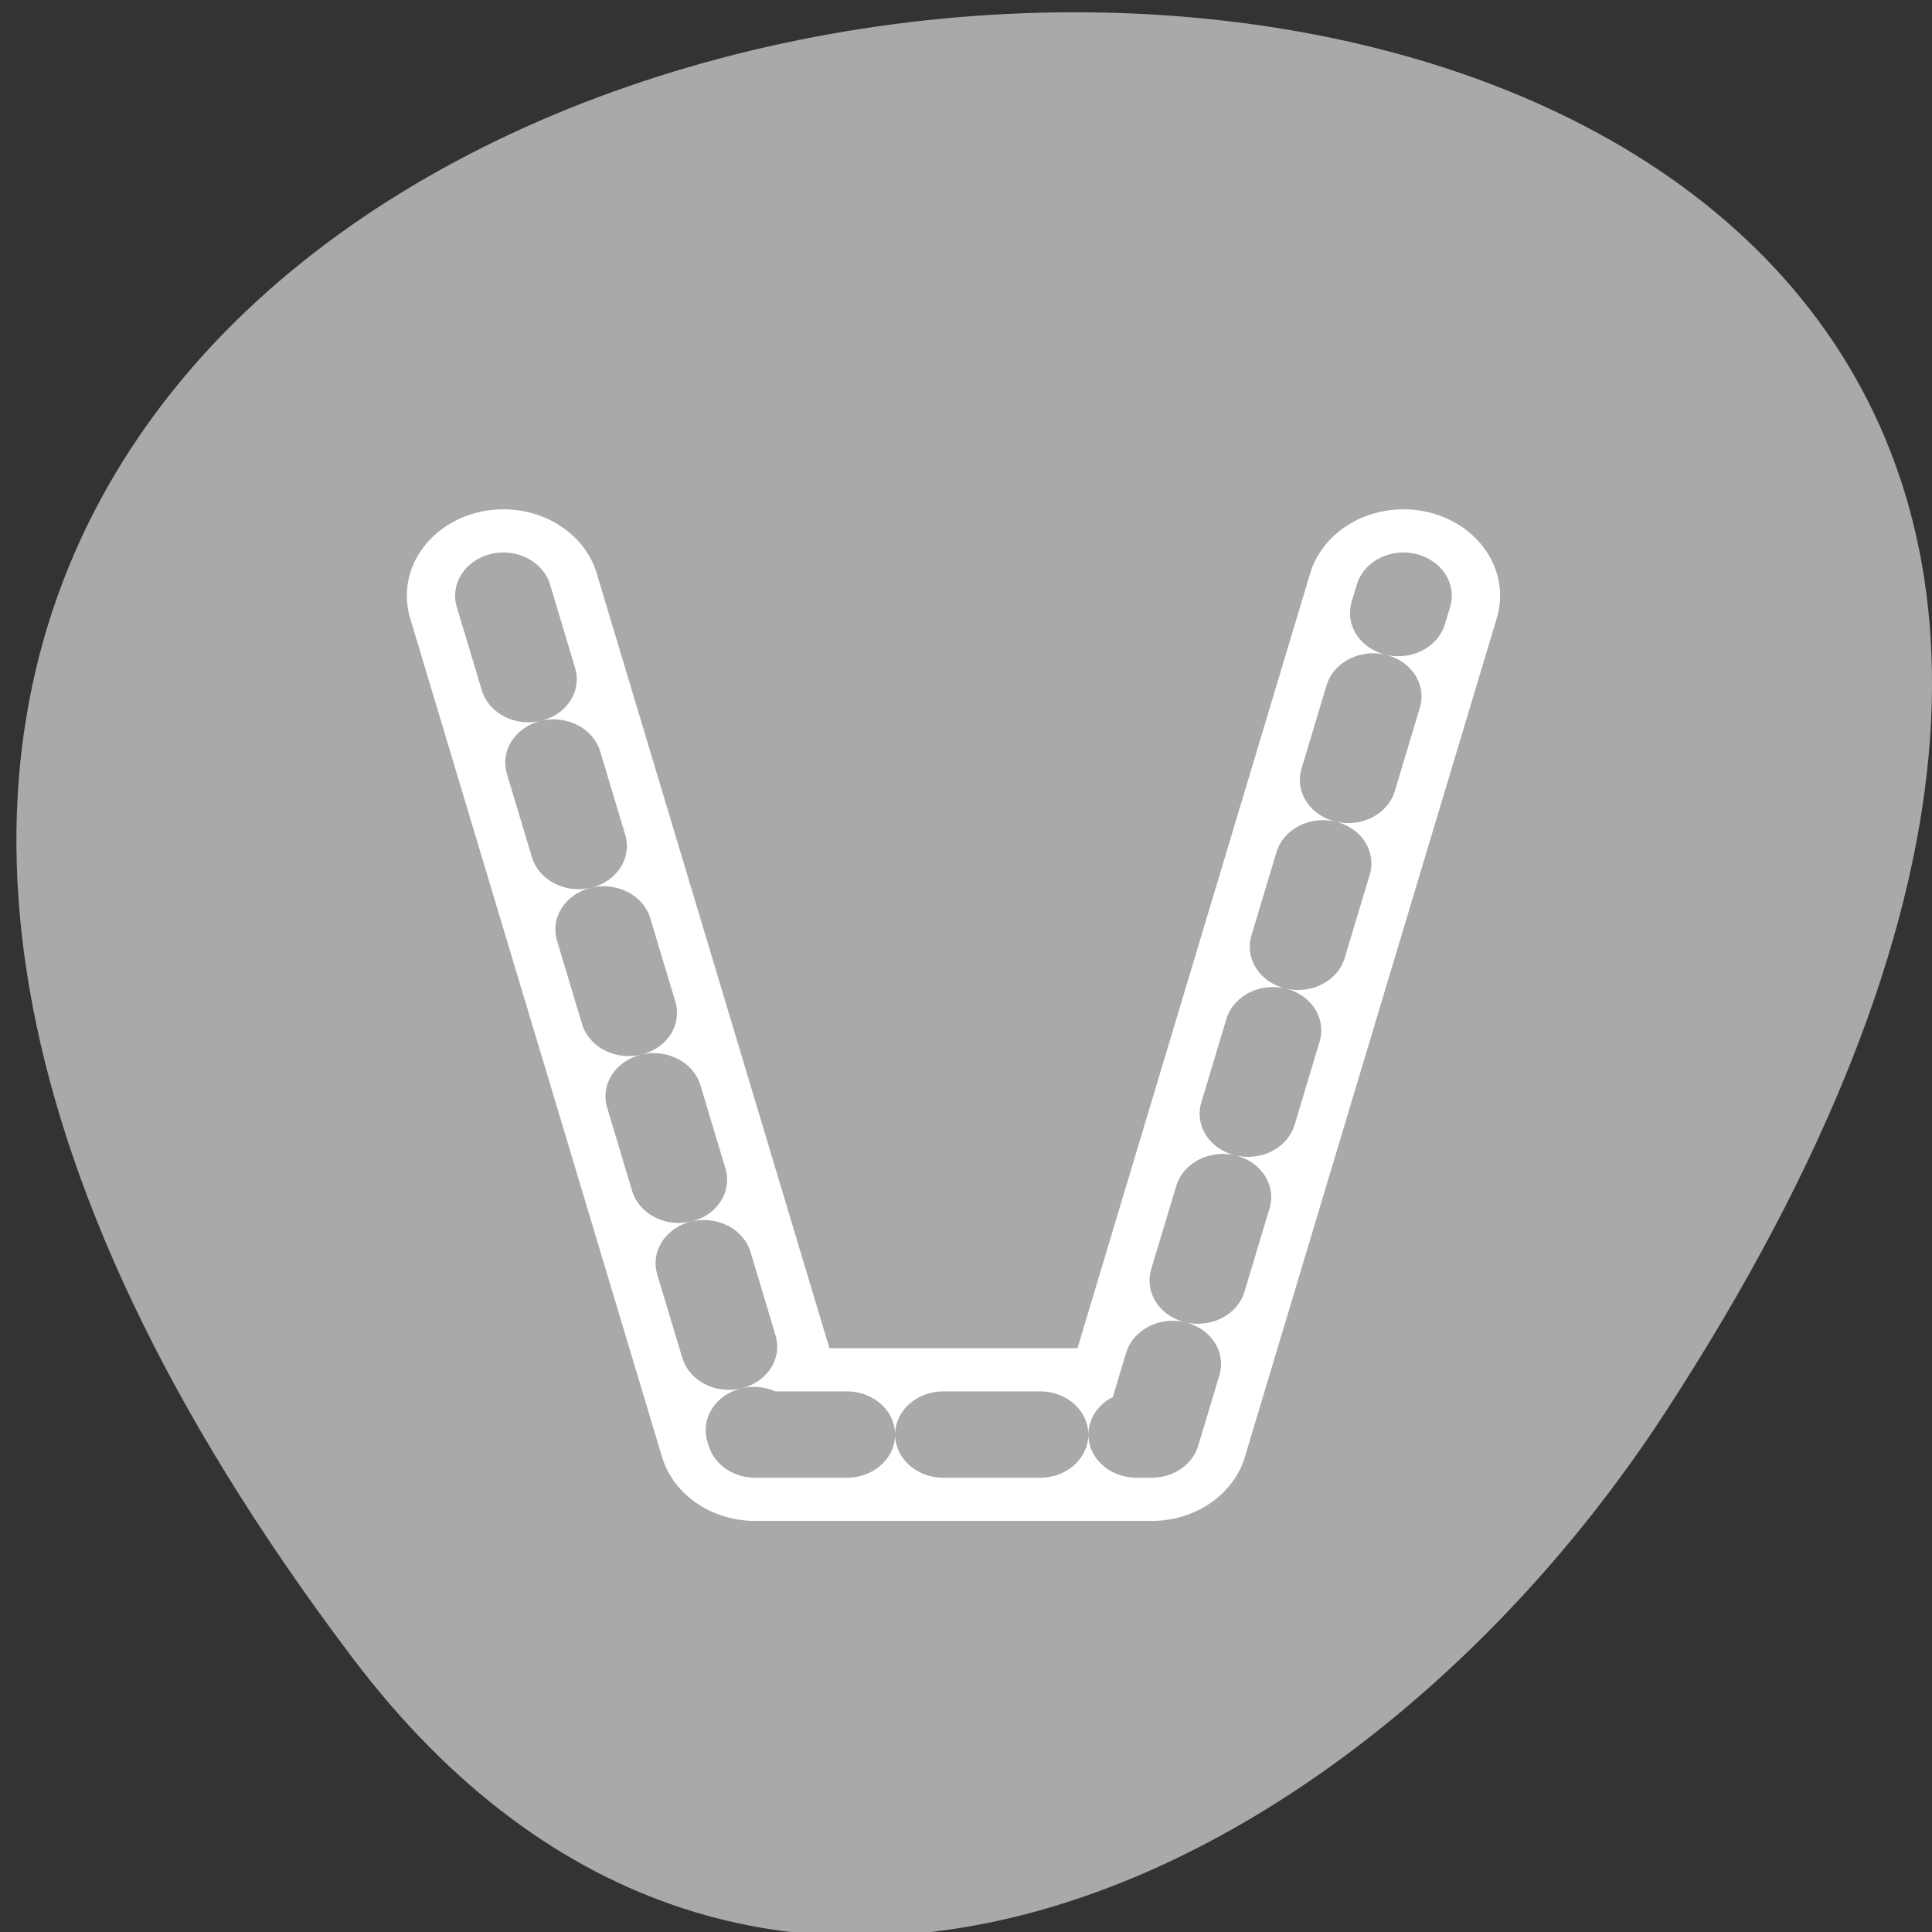 <svg xmlns="http://www.w3.org/2000/svg" viewBox="0 0 256 256"><rect x="0" y="0" width="256" height="256" fill="#333333" stroke="none"/><defs><clipPath><path d="m -24 13 c 0 1.105 -0.672 2 -1.5 2 -0.828 0 -1.5 -0.895 -1.5 -2 0 -1.105 0.672 -2 1.5 -2 0.828 0 1.5 0.895 1.5 2 z" transform="matrix(15.333 0 0 11.5 415 -125.5)"/></clipPath></defs><path d="m 46.627 219.57 c -200.11 -265.25 350.59 -302.94 173.86 -32.17 -40.29 61.728 -120.86 102.43 -173.86 32.17 z" style="fill:#a9a9a9;color:#000"/><g transform="matrix(2.55 0 0 2.28 241.1 66.11)" style="fill:none;stroke-linecap:round;stroke-linejoin:round"><path d="m -68.39 5.624 l 13.09 48.752 h 20.59 l 13.09 -48.752" style="stroke:#fff;stroke-width:10.04"/><path d="m -68.39 5.624 l 13.09 48.752 h 20.59 l 13.09 -48.752" style="stroke-dasharray:5.021 5.021;stroke:#a9a9a9;stroke-width:5.02"/></g></svg>